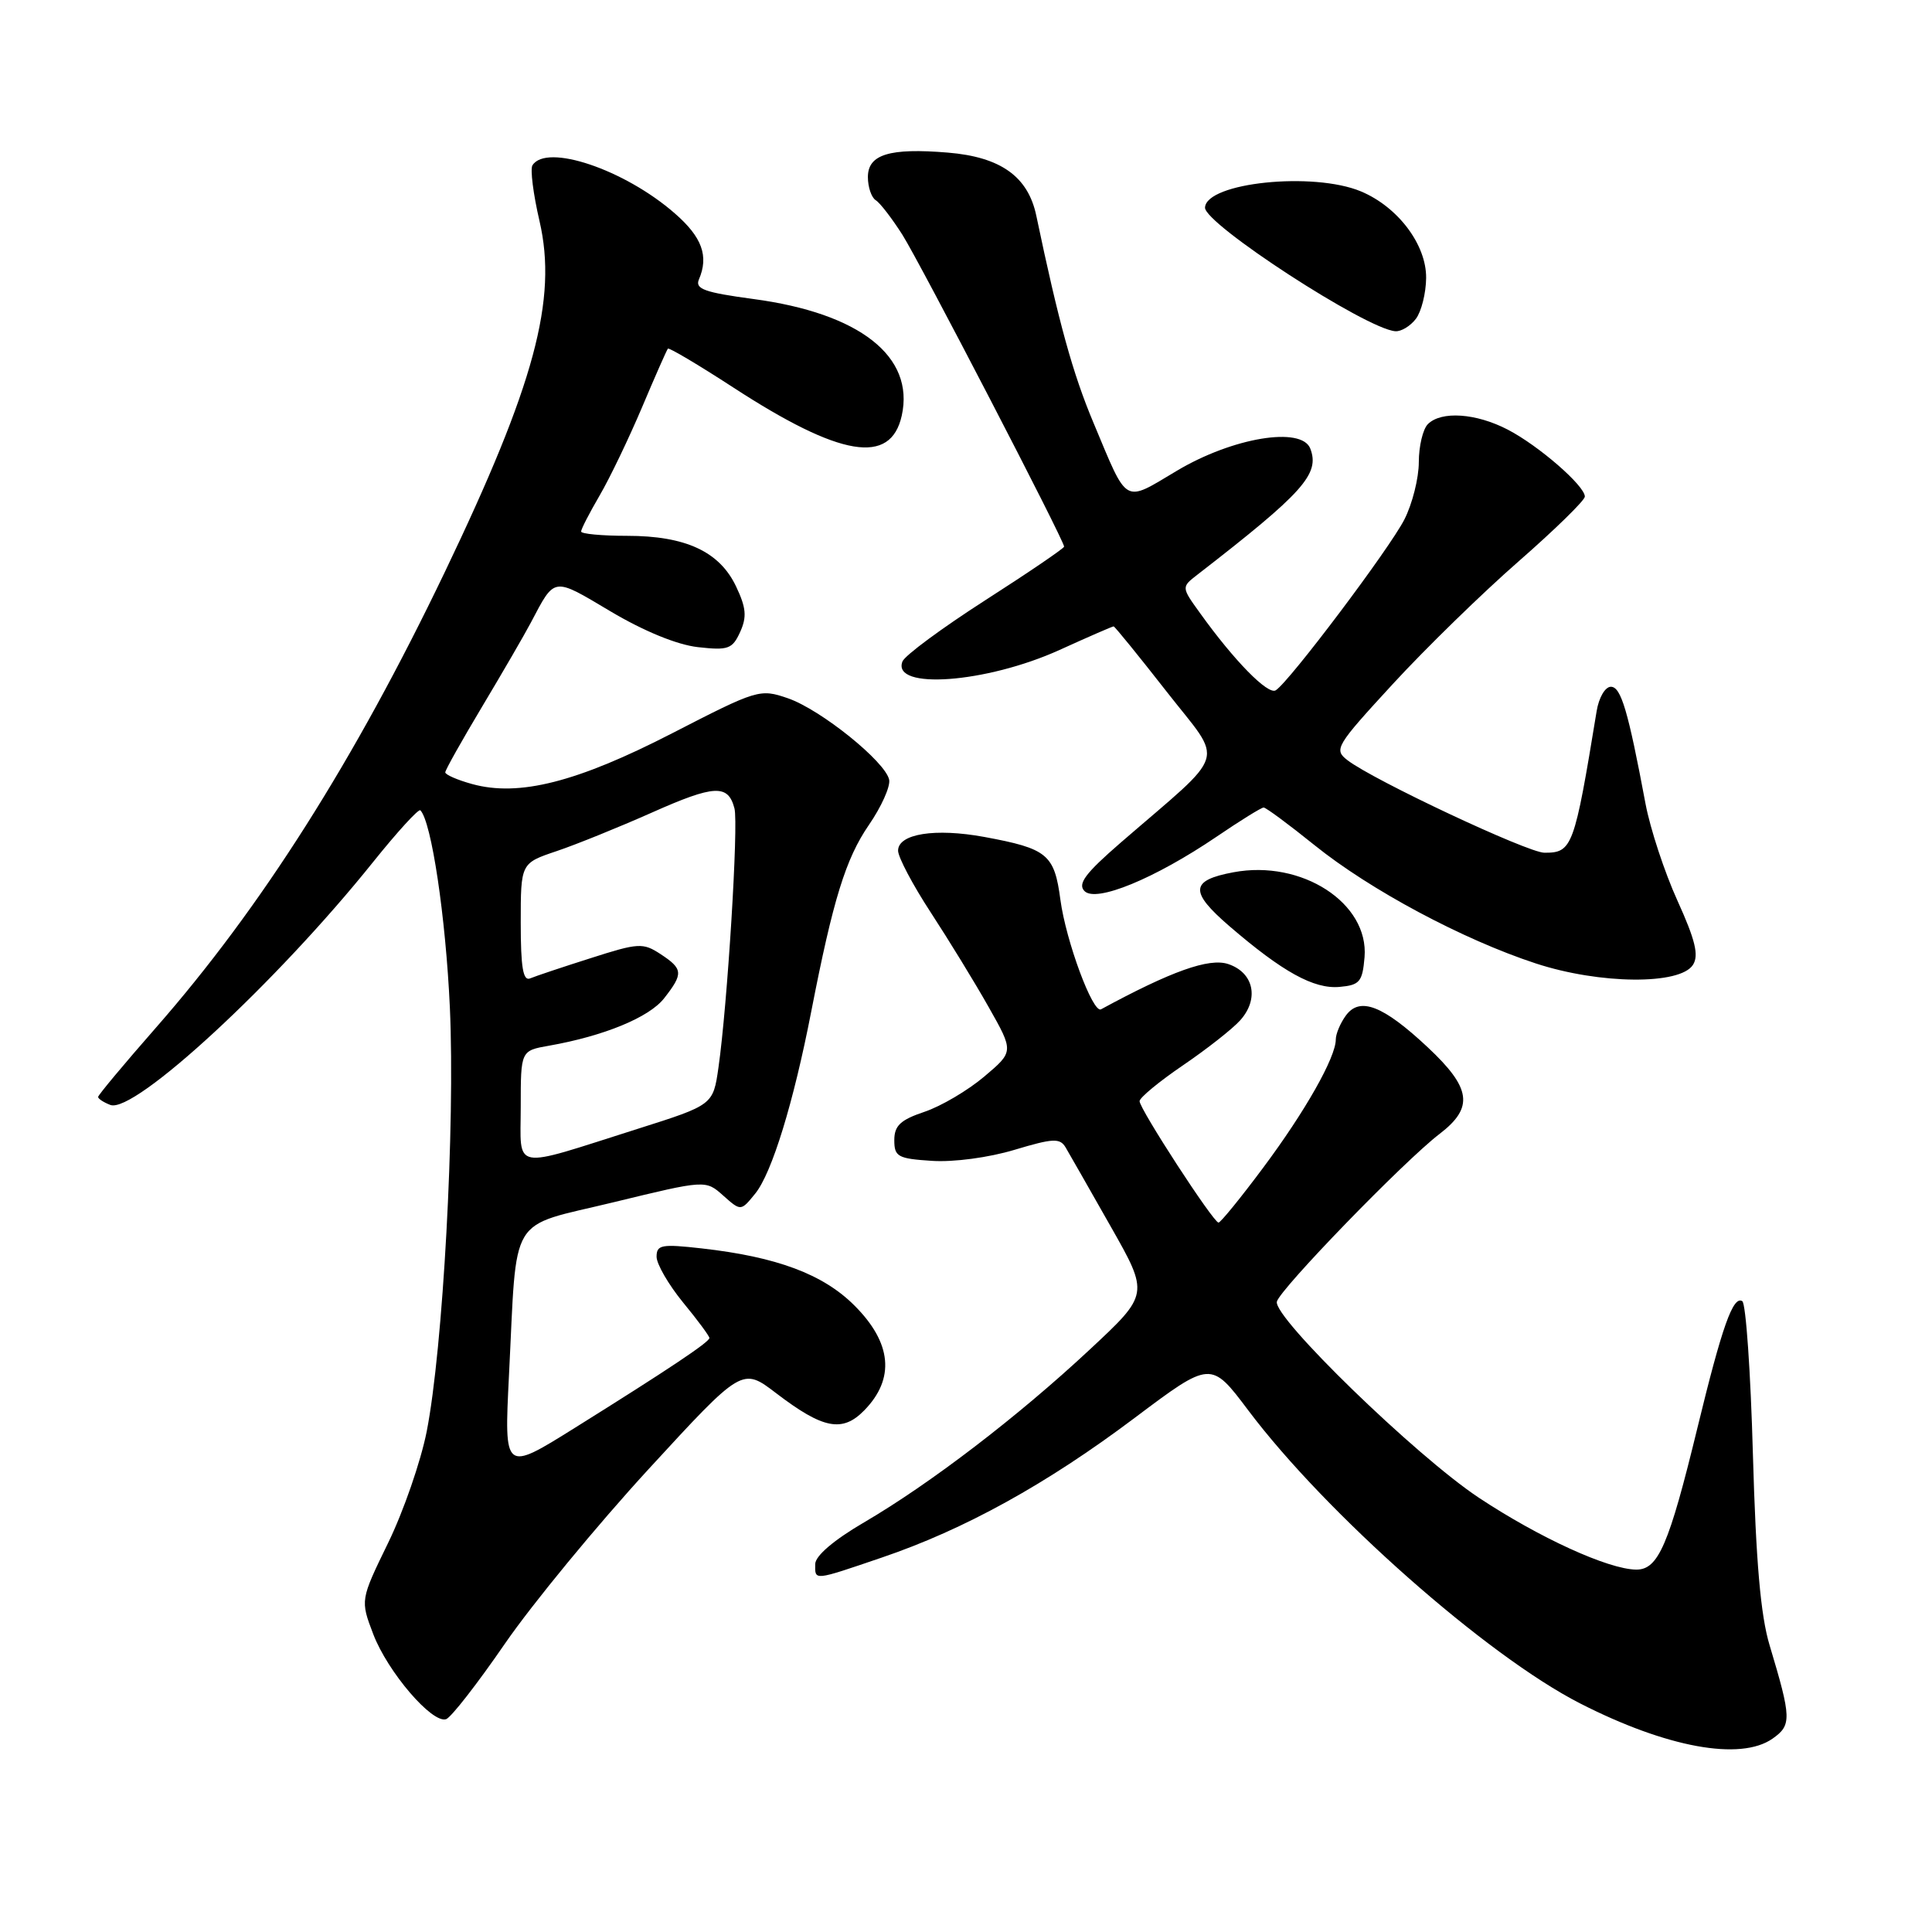 <?xml version="1.0" encoding="UTF-8" standalone="no"?>
<!DOCTYPE svg PUBLIC "-//W3C//DTD SVG 1.1//EN" "http://www.w3.org/Graphics/SVG/1.1/DTD/svg11.dtd" >
<svg xmlns="http://www.w3.org/2000/svg" xmlns:xlink="http://www.w3.org/1999/xlink" version="1.1" viewBox="0 0 256 256">
 <g >
 <path fill="currentColor"
d=" M 234.87 230.38 C 237.42 228.59 237.39 227.69 234.48 218.00 C 233.29 214.06 232.67 206.89 232.27 192.72 C 231.97 181.85 231.34 172.71 230.86 172.41 C 229.64 171.66 228.18 175.77 224.92 189.19 C 221.14 204.73 219.73 208.01 216.80 207.98 C 213.10 207.94 203.94 203.75 195.93 198.44 C 187.57 192.88 168.72 174.58 169.19 172.48 C 169.56 170.85 186.07 153.82 190.75 150.25 C 195.32 146.75 194.96 144.18 189.17 138.76 C 183.25 133.22 180.18 132.03 178.33 134.57 C 177.60 135.57 177.00 136.99 177.00 137.73 C 177.00 140.11 172.93 147.29 167.36 154.75 C 164.39 158.74 161.73 162.00 161.46 162.00 C 160.78 162.00 151.00 146.95 151.00 145.91 C 151.00 145.45 153.59 143.31 156.75 141.16 C 159.91 139.01 163.32 136.33 164.33 135.20 C 166.88 132.36 166.14 128.87 162.74 127.74 C 160.21 126.90 155.19 128.69 145.89 133.74 C 144.81 134.33 141.24 124.68 140.51 119.23 C 139.71 113.20 138.80 112.45 130.43 110.90 C 123.91 109.70 119.00 110.48 119.00 112.72 C 119.00 113.57 120.94 117.25 123.32 120.89 C 125.69 124.52 129.15 130.16 130.99 133.42 C 134.34 139.34 134.34 139.34 130.42 142.65 C 128.26 144.48 124.70 146.58 122.50 147.32 C 119.31 148.39 118.50 149.16 118.50 151.08 C 118.50 153.27 118.97 153.53 123.50 153.82 C 126.36 154.01 131.04 153.38 134.42 152.36 C 139.55 150.82 140.45 150.78 141.20 152.04 C 141.67 152.84 144.36 157.55 147.16 162.49 C 152.27 171.49 152.27 171.49 144.38 178.84 C 134.92 187.67 123.26 196.60 114.48 201.73 C 110.48 204.07 108.03 206.16 108.02 207.25 C 107.99 209.46 107.73 209.49 116.83 206.39 C 127.79 202.67 138.68 196.65 150.32 187.90 C 160.45 180.29 160.45 180.29 165.41 186.89 C 175.73 200.60 197.00 219.39 209.37 225.71 C 220.82 231.56 230.62 233.36 234.87 230.38 Z  M 66.90 217.80 C 70.53 212.53 79.09 202.13 85.92 194.69 C 98.35 181.17 98.35 181.17 102.85 184.61 C 109.06 189.35 111.62 189.85 114.52 186.88 C 118.62 182.69 118.18 177.94 113.22 172.99 C 109.08 168.84 102.93 166.54 92.98 165.42 C 87.66 164.82 87.00 164.94 87.00 166.52 C 87.00 167.49 88.58 170.22 90.50 172.57 C 92.43 174.91 94.00 177.04 94.00 177.29 C 94.00 177.83 88.59 181.44 76.15 189.21 C 66.80 195.05 66.80 195.05 67.44 182.28 C 68.55 160.45 67.17 162.74 81.32 159.30 C 93.50 156.34 93.50 156.34 95.83 158.42 C 98.17 160.50 98.17 160.50 100.07 158.16 C 102.28 155.44 105.15 146.10 107.50 134.00 C 110.38 119.22 112.06 113.77 115.14 109.30 C 116.79 106.90 117.99 104.22 117.82 103.33 C 117.35 100.94 108.75 94.02 104.39 92.52 C 100.69 91.25 100.36 91.35 89.05 97.17 C 76.45 103.65 68.76 105.60 62.56 103.89 C 60.60 103.35 59.00 102.65 59.00 102.34 C 59.00 102.03 61.20 98.12 63.88 93.64 C 66.56 89.16 69.47 84.15 70.34 82.50 C 73.57 76.38 73.20 76.43 80.90 81.01 C 85.33 83.64 89.72 85.44 92.48 85.75 C 96.49 86.20 97.04 86.00 98.07 83.75 C 98.98 81.74 98.88 80.54 97.53 77.70 C 95.34 73.09 90.85 71.00 83.10 71.00 C 79.74 71.00 77.00 70.74 77.00 70.43 C 77.00 70.11 78.10 67.98 79.44 65.68 C 80.79 63.38 83.31 58.12 85.06 54.00 C 86.80 49.88 88.35 46.36 88.50 46.20 C 88.65 46.03 92.54 48.34 97.14 51.33 C 111.36 60.58 118.03 61.69 119.49 55.06 C 121.21 47.23 113.91 41.50 99.82 39.62 C 93.36 38.75 92.07 38.29 92.61 37.03 C 93.94 33.93 93.03 31.42 89.41 28.27 C 82.75 22.45 72.38 18.96 70.55 21.91 C 70.24 22.42 70.66 25.74 71.49 29.30 C 73.89 39.67 70.84 50.98 58.94 75.80 C 46.97 100.77 34.60 120.28 20.63 136.21 C 16.43 141.00 13.00 145.11 13.00 145.35 C 13.00 145.59 13.73 146.07 14.62 146.41 C 17.78 147.62 36.66 130.17 49.44 114.22 C 52.65 110.22 55.47 107.13 55.70 107.37 C 57.17 108.84 59.06 121.50 59.61 133.50 C 60.32 149.12 58.70 178.68 56.54 189.68 C 55.76 193.63 53.46 200.28 51.43 204.44 C 47.74 212.02 47.74 212.02 49.46 216.54 C 51.38 221.55 57.26 228.41 59.11 227.80 C 59.77 227.58 63.27 223.08 66.90 217.80 Z  M 180.81 126.83 C 181.40 119.66 172.48 113.88 163.44 115.58 C 157.70 116.65 157.59 118.14 162.89 122.71 C 169.95 128.79 174.10 131.08 177.50 130.77 C 180.17 130.53 180.53 130.10 180.81 126.83 Z  M 224.33 127.84 C 225.13 126.58 224.63 124.54 222.27 119.34 C 220.56 115.58 218.66 109.80 218.04 106.50 C 215.73 94.16 214.79 91.00 213.45 91.00 C 212.69 91.00 211.85 92.44 211.56 94.25 C 208.60 112.30 208.34 113.01 204.63 112.99 C 202.43 112.98 181.99 103.38 178.56 100.74 C 176.71 99.32 176.97 98.88 184.56 90.63 C 188.93 85.88 196.44 78.56 201.25 74.36 C 206.06 70.15 210.00 66.30 210.00 65.80 C 210.00 64.37 203.88 59.05 199.79 56.93 C 195.58 54.74 190.97 54.43 189.20 56.20 C 188.54 56.86 188.00 59.13 188.00 61.24 C 188.00 63.35 187.14 66.77 186.09 68.83 C 184.10 72.73 170.81 90.38 169.04 91.47 C 168.01 92.11 163.53 87.54 159.02 81.25 C 156.53 77.80 156.53 77.80 158.66 76.15 C 172.72 65.26 174.91 62.81 173.62 59.44 C 172.47 56.46 163.33 57.97 155.94 62.38 C 148.79 66.63 149.51 67.04 144.90 56.04 C 142.14 49.48 140.28 42.73 137.32 28.60 C 136.23 23.39 132.60 20.80 125.59 20.22 C 117.87 19.58 115.00 20.46 115.00 23.46 C 115.00 24.79 115.47 26.17 116.04 26.53 C 116.61 26.88 118.20 28.95 119.58 31.12 C 121.99 34.95 141.00 71.60 141.00 72.43 C 141.00 72.65 136.30 75.85 130.56 79.53 C 124.83 83.21 119.88 86.86 119.58 87.65 C 118.12 91.45 130.68 90.53 140.40 86.12 C 144.18 84.40 147.40 83.00 147.56 83.00 C 147.71 83.00 150.87 86.89 154.59 91.65 C 162.22 101.42 162.90 99.19 148.48 111.67 C 143.81 115.72 142.76 117.12 143.70 118.07 C 145.22 119.63 153.00 116.43 161.20 110.87 C 164.33 108.74 167.14 107.00 167.44 107.00 C 167.74 107.00 170.77 109.24 174.17 111.98 C 181.54 117.92 193.85 124.50 203.50 127.66 C 211.98 130.44 222.64 130.53 224.33 127.84 Z  M 187.61 42.25 C 188.34 41.29 188.95 38.85 188.97 36.83 C 189.01 32.42 185.23 27.41 180.33 25.36 C 174.01 22.72 159.85 24.19 159.67 27.50 C 159.56 29.65 181.01 43.60 184.89 43.89 C 185.65 43.95 186.88 43.21 187.61 42.25 Z  M 69.00 146.63 C 69.00 139.22 69.00 139.22 72.75 138.56 C 80.01 137.28 86.00 134.82 87.99 132.29 C 90.57 129.00 90.52 128.39 87.52 126.42 C 85.20 124.90 84.60 124.93 78.27 126.96 C 74.55 128.14 70.94 129.35 70.25 129.64 C 69.31 130.04 69.00 128.20 69.00 122.27 C 69.00 114.38 69.00 114.38 73.75 112.78 C 76.36 111.90 82.04 109.60 86.38 107.67 C 94.67 103.98 96.48 103.89 97.32 107.12 C 97.87 109.22 96.39 133.15 95.20 141.45 C 94.49 146.41 94.49 146.41 84.49 149.58 C 67.52 154.96 69.00 155.25 69.00 146.63 Z "/>
</g>
</svg>